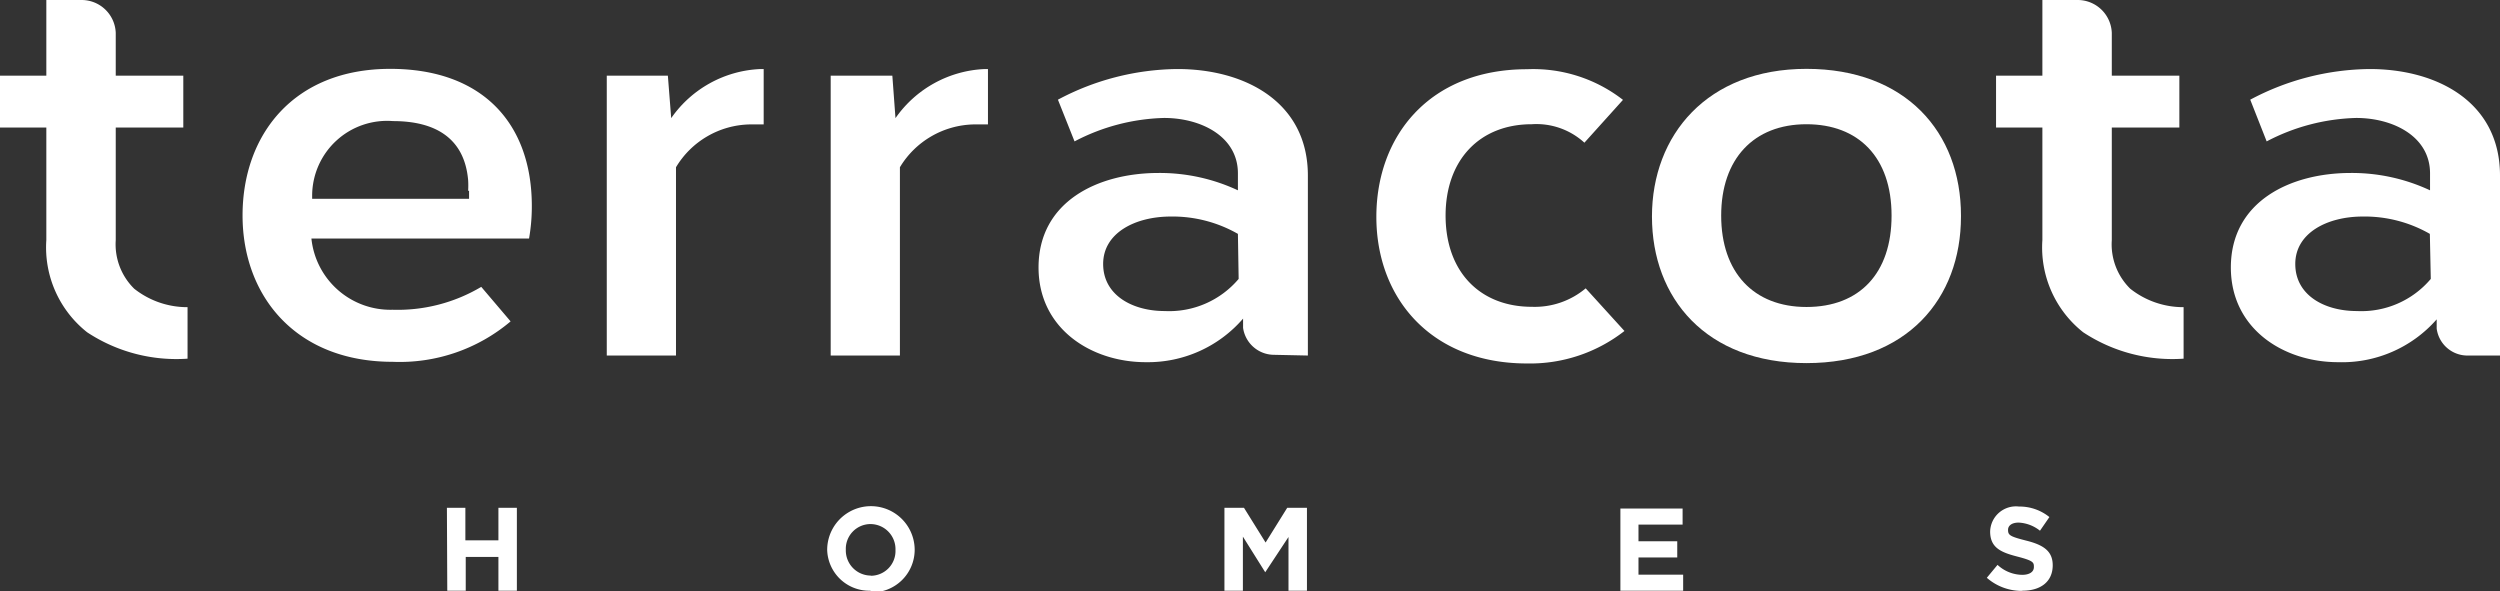 <svg xmlns="http://www.w3.org/2000/svg" viewBox="0 0 135.43 32.04"><rect x="0" y="0" width="135.43" height="32.04" fill="#333333" stroke="none"/><defs><style>.cls-1{fill:#fff;}</style></defs><g id="Layer_2" data-name="Layer 2"><g id="Alpha"><path class="cls-1" d="M109.56,32c1,0,1.64-.5,1.64-1.38v0c0-.77-.51-1.1-1.42-1.33s-1-.3-1-.59h0c0-.22.2-.39.57-.39a2,2,0,0,1,1.16.44l.51-.74a2.58,2.58,0,0,0-1.65-.57,1.4,1.4,0,0,0-1.56,1.35h0c0,.88.58,1.13,1.47,1.36s.9.32.9.57h0c0,.26-.24.42-.64.42a2,2,0,0,1-1.33-.54l-.58.7a2.87,2.87,0,0,0,1.89.71M87.78,32h3.4v-.87H88.76v-.93h2.1v-.88h-2.1v-.9h2.39v-.87H87.78ZM66.33,32h1V29.07L68.54,31h0l1.26-1.91V32h1V27.51H69.73l-1.17,1.88-1.17-1.88H66.33Zm-19.16-.82a1.36,1.36,0,0,1-1.35-1.4v0a1.34,1.34,0,0,1,1.34-1.39,1.36,1.36,0,0,1,1.35,1.41h0a1.34,1.34,0,0,1-1.34,1.39m0,.9a2.31,2.31,0,0,0,2.38-2.3v0a2.37,2.37,0,0,0-4.74,0h0A2.28,2.28,0,0,0,47.16,32M24.23,32h1V30.17H27V32h1V27.51H27v1.76H25.21V27.51h-1Z"/><path class="cls-1" d="M40.65,6.74h.72v-3H41.2a6.21,6.21,0,0,0-4.84,2.66L36.18,4.1H32.87V19.26h3.75V9.06a4.77,4.77,0,0,1,4-2.32"/><path class="cls-1" d="M67.1,15.11a4.93,4.93,0,0,1-4,1.74c-1.77,0-3.34-.87-3.34-2.55s1.73-2.57,3.67-2.57a7.13,7.13,0,0,1,3.63.94Zm3.75,4.15V9.51c0-4-3.43-5.78-7.09-5.77A14,14,0,0,0,57.31,5.4l.9,2.26a11,11,0,0,1,4.85-1.27c2,0,4,1,4,3v.92a10,10,0,0,0-4.3-.94c-3.29,0-6.5,1.55-6.5,5.12,0,3.32,2.86,5.13,5.81,5.13a6.81,6.81,0,0,0,5.27-2.36l0,.5a1.7,1.7,0,0,0,1.64,1.46Z"/><path class="cls-1" d="M78.31,11.68c0-3,1.83-4.95,4.67-4.95a3.85,3.85,0,0,1,2.85,1l2.09-2.32a7.91,7.91,0,0,0-5.19-1.66c-5.3,0-8.17,3.62-8.17,8s2.94,7.94,8.17,7.94A8.3,8.3,0,0,0,88,17.93L85.9,15.62a4.29,4.29,0,0,1-2.92,1c-2.77,0-4.67-1.86-4.67-4.95"/><path class="cls-1" d="M131.68,15.11a4.92,4.92,0,0,1-4,1.74c-1.78,0-3.34-.87-3.34-2.55s1.73-2.57,3.66-2.57a7.1,7.1,0,0,1,3.63.94Zm3.75,4.15V9.51c0-4-3.43-5.78-7.09-5.77A14,14,0,0,0,121.9,5.4l.89,2.26a11,11,0,0,1,4.85-1.27c2,0,4,1,4,3v.92a10,10,0,0,0-4.3-.94c-3.28,0-6.49,1.55-6.49,5.12,0,3.32,2.85,5.13,5.81,5.13A6.82,6.82,0,0,0,132,17.3l0,.5a1.68,1.68,0,0,0,1.63,1.46Z"/><path class="cls-1" d="M114.4,13V6.91h3.66V4.1H114.4V1.78A1.85,1.85,0,0,0,112.56,0h-1.92V4.1h-2.51V6.91h2.51V13a5.86,5.86,0,0,0,2.21,5,8.77,8.77,0,0,0,5.44,1.43V16.64a4.63,4.63,0,0,1-2.89-1,3.37,3.37,0,0,1-1-2.63"/><path class="cls-1" d="M102.47,11.68c0,3.13-1.74,4.95-4.61,4.95s-4.62-1.88-4.62-4.95S95,6.73,97.86,6.73h0c2.81,0,4.61,1.78,4.61,4.95m3.76,0c0-4.52-3-7.95-8.37-7.95s-8.37,3.58-8.37,8,2.93,7.94,8.37,7.94,8.37-3.49,8.37-7.94"/><path class="cls-1" d="M25.41,10.33c0,.14,0,.29,0,.44H16.91v-.21a4.06,4.06,0,0,1,4.38-4c2.39,0,3.88,1,4.07,3.2a4.66,4.66,0,0,1,0,.58m3.3,2.58a10.12,10.12,0,0,0,.15-1.76c0-4.46-2.66-7.43-7.67-7.43-5.25,0-8,3.59-8,7.94s2.87,7.93,8.13,7.93a9.3,9.3,0,0,0,6.39-2.19l-1.59-1.87a8.86,8.86,0,0,1-4.81,1.24,4.3,4.3,0,0,1-4.39-3.86Z"/><path class="cls-1" d="M6.27,13V6.91H9.93V4.1H6.27V1.78A1.85,1.85,0,0,0,4.43,0H2.51V4.1H0V6.91H2.51V13a5.86,5.86,0,0,0,2.21,5,8.77,8.77,0,0,0,5.44,1.43V16.64a4.63,4.63,0,0,1-2.89-1,3.37,3.37,0,0,1-1-2.63"/><path class="cls-1" d="M52.8,6.74h.72v-3h-.17a6.22,6.22,0,0,0-4.84,2.66L48.34,4.1H45V19.26h3.75V9.06a4.79,4.79,0,0,1,4-2.32"/></g></g></svg>